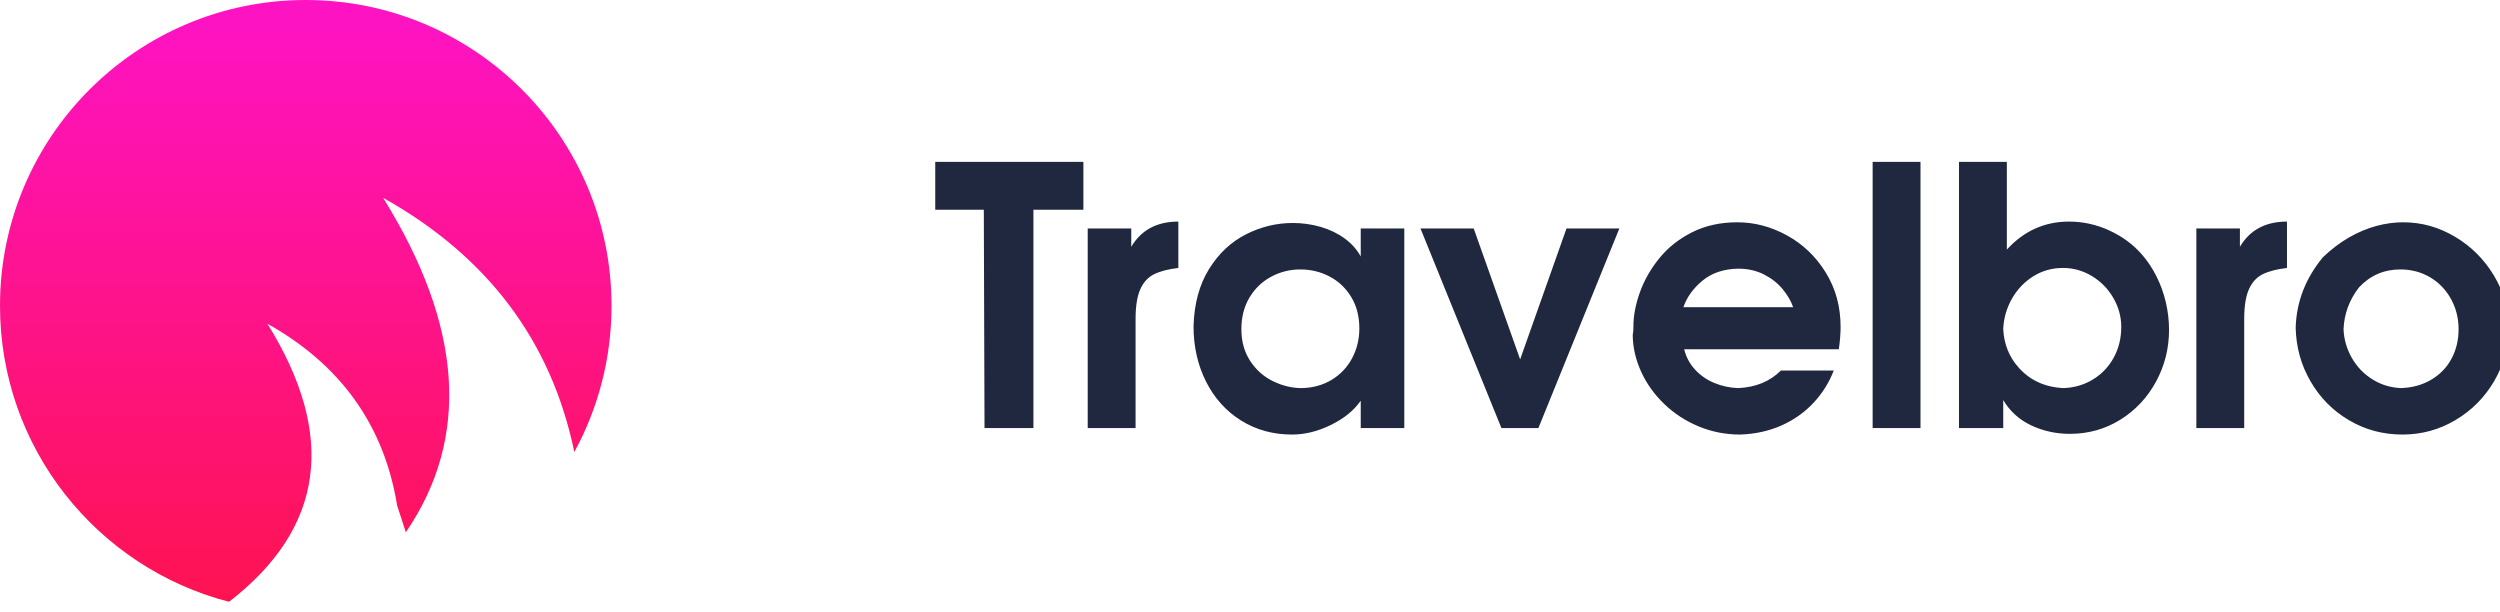 <svg xmlns="http://www.w3.org/2000/svg" xmlns:xlink="http://www.w3.org/1999/xlink" width="139" height="34" viewBox="0 0 139 34">
  <defs>
    <linearGradient id="logo-a" x1="50%" x2="50%" y1="99.352%" y2="4.215%">
      <stop offset="0%" stop-color="#FE1352"/>
      <stop offset="100%" stop-color="#FE13C2"/>
    </linearGradient>
    <path id="logo-b" d="M12.734,33.46 C5.41,31.568 0,24.916 0,17 C0,7.611 7.611,0 17,0 C26.389,0 34,7.611 34,17 C34,19.946 33.251,22.717 31.932,25.133 C30.654,18.963 27.111,14.252 21.302,11 C25.738,18.134 26.159,24.332 22.565,29.595 L22.083,28.115 C21.36,23.66 18.955,20.289 14.868,18 C18.736,24.221 18.025,29.374 12.734,33.46 Z"/>
  </defs>
  <g fill="none" fill-rule="evenodd">
    <path fill="#202840" d="M52,11.661 L52,9 L60.237,9 L60.237,11.661 L57.459,11.661 L57.459,23.8 L54.739,23.8 L54.7,11.661 L52,11.661 Z M60.477,23.8 L60.477,12.701 L62.898,12.701 L62.898,13.722 C63.452,12.787 64.324,12.32 65.516,12.32 L65.516,14.898 C64.956,14.964 64.507,15.079 64.17,15.245 C63.833,15.411 63.577,15.689 63.401,16.08 C63.226,16.471 63.138,17.024 63.138,17.74 L63.138,23.8 L60.477,23.8 Z M66.36,18.141 C66.396,16.887 66.683,15.827 67.222,14.959 C67.761,14.092 68.446,13.448 69.278,13.028 C70.11,12.608 70.976,12.398 71.878,12.398 C72.415,12.398 72.933,12.471 73.431,12.616 C73.929,12.761 74.371,12.973 74.756,13.253 C75.142,13.533 75.442,13.868 75.657,14.259 L75.657,12.701 L78.079,12.701 L78.079,23.8 L75.657,23.8 L75.657,22.281 C75.273,22.828 74.717,23.278 73.99,23.631 C73.262,23.985 72.545,24.161 71.839,24.161 C70.778,24.161 69.83,23.899 68.995,23.375 C68.16,22.851 67.512,22.128 67.051,21.207 C66.591,20.286 66.36,19.264 66.36,18.141 Z M72.381,21.578 C72.996,21.565 73.547,21.413 74.034,21.122 C74.52,20.83 74.9,20.432 75.171,19.928 C75.443,19.423 75.579,18.867 75.579,18.258 C75.579,17.59 75.429,17.009 75.127,16.512 C74.826,16.016 74.426,15.637 73.926,15.375 C73.427,15.112 72.884,14.981 72.298,14.981 C71.718,14.981 71.177,15.117 70.674,15.387 C70.171,15.657 69.77,16.043 69.471,16.544 C69.171,17.045 69.021,17.631 69.021,18.302 C69.021,18.985 69.186,19.576 69.515,20.074 C69.843,20.572 70.268,20.947 70.789,21.2 C71.31,21.452 71.84,21.578 72.381,21.578 Z M78.978,12.701 L81.937,12.701 L84.52,19.981 L87.098,12.701 L90.037,12.701 L85.535,23.8 L83.479,23.8 L78.978,12.701 Z M90.818,18.141 C90.818,17.548 90.939,16.917 91.18,16.246 C91.421,15.576 91.782,14.944 92.264,14.352 C92.745,13.759 93.353,13.279 94.087,12.911 C94.821,12.543 95.659,12.359 96.6,12.359 C97.55,12.359 98.468,12.602 99.354,13.087 C100.239,13.572 100.958,14.259 101.509,15.147 C102.061,16.036 102.337,17.047 102.337,18.18 C102.337,18.541 102.304,18.954 102.239,19.42 L93.641,19.42 C93.745,19.846 93.945,20.222 94.241,20.545 C94.537,20.869 94.896,21.118 95.315,21.292 C95.735,21.467 96.176,21.562 96.639,21.578 C97.615,21.536 98.408,21.21 99.017,20.602 L101.956,20.602 C101.696,21.279 101.316,21.882 100.818,22.411 C100.32,22.94 99.727,23.356 99.039,23.661 C98.35,23.965 97.589,24.132 96.756,24.161 C95.945,24.161 95.178,24.011 94.454,23.712 C93.729,23.412 93.09,22.997 92.537,22.467 C91.984,21.936 91.555,21.338 91.25,20.672 C90.946,20.007 90.789,19.329 90.779,18.639 C90.805,18.505 90.818,18.339 90.818,18.141 Z M96.639,14.938 C95.835,14.954 95.174,15.177 94.656,15.606 C94.139,16.036 93.785,16.528 93.597,17.081 L99.7,17.081 C99.583,16.743 99.389,16.408 99.117,16.078 C98.845,15.747 98.498,15.475 98.077,15.26 C97.655,15.045 97.176,14.938 96.639,14.938 Z M104.119,9 L106.78,9 L106.78,23.8 L104.119,23.8 L104.119,9 Z M119.1,14.161 C119.402,14.506 119.669,14.908 119.9,15.367 C120.132,15.826 120.306,16.31 120.423,16.817 C120.54,17.325 120.599,17.833 120.599,18.341 C120.599,19.369 120.358,20.328 119.876,21.217 C119.394,22.105 118.732,22.812 117.889,23.336 C117.046,23.86 116.11,24.122 115.081,24.122 C114.316,24.122 113.601,23.965 112.935,23.651 C112.269,23.337 111.751,22.867 111.38,22.242 L111.38,23.8 L108.919,23.8 L108.919,9 L111.58,9 L111.58,13.878 C112.527,12.84 113.681,12.32 115.042,12.32 C115.823,12.32 116.574,12.487 117.293,12.821 C118.012,13.154 118.615,13.601 119.1,14.161 Z M112.239,20.44 C112.877,21.153 113.711,21.533 114.739,21.578 C115.341,21.555 115.888,21.393 116.377,21.092 C116.867,20.791 117.251,20.386 117.527,19.876 C117.804,19.367 117.942,18.801 117.942,18.18 C117.942,17.61 117.795,17.071 117.5,16.563 C117.206,16.056 116.81,15.651 116.312,15.35 C115.813,15.049 115.276,14.898 114.7,14.898 C114.091,14.898 113.539,15.055 113.042,15.367 C112.546,15.68 112.151,16.098 111.856,16.622 C111.561,17.146 111.403,17.706 111.38,18.302 C111.422,19.135 111.709,19.848 112.239,20.44 Z M122.117,23.8 L122.117,12.701 L124.539,12.701 L124.539,13.722 C125.092,12.787 125.965,12.32 127.156,12.32 L127.156,14.898 C126.596,14.964 126.148,15.079 125.811,15.245 C125.474,15.411 125.218,15.689 125.042,16.08 C124.866,16.471 124.778,17.024 124.778,17.74 L124.778,23.8 L122.117,23.8 Z M129.158,14.298 C129.627,13.852 130.11,13.486 130.606,13.202 C131.102,12.917 131.604,12.705 132.112,12.567 C132.62,12.429 133.121,12.359 133.616,12.359 C134.638,12.359 135.6,12.628 136.502,13.165 C137.404,13.702 138.125,14.423 138.667,15.328 C139.209,16.233 139.48,17.197 139.48,18.219 C139.48,19.28 139.214,20.267 138.682,21.18 C138.15,22.093 137.431,22.818 136.526,23.355 C135.621,23.893 134.638,24.161 133.577,24.161 C132.496,24.161 131.506,23.896 130.606,23.365 C129.706,22.835 128.992,22.114 128.465,21.202 C127.937,20.291 127.662,19.296 127.64,18.219 C127.682,16.777 128.188,15.47 129.158,14.298 Z M131.16,15.978 C130.623,16.671 130.337,17.446 130.301,18.302 C130.324,18.868 130.477,19.4 130.76,19.896 C131.043,20.392 131.425,20.791 131.907,21.092 C132.389,21.393 132.92,21.555 133.499,21.578 C134.131,21.555 134.69,21.4 135.176,21.112 C135.663,20.824 136.038,20.436 136.302,19.947 C136.565,19.459 136.697,18.91 136.697,18.302 C136.697,17.7 136.558,17.143 136.28,16.632 C136.001,16.121 135.616,15.718 135.123,15.423 C134.629,15.129 134.075,14.981 133.46,14.981 C132.552,14.981 131.785,15.313 131.16,15.978 Z"/>
    <use fill="url(#logo-a)" fill-rule="nonzero" xlink:href="#logo-b"/>
  </g>
</svg>

